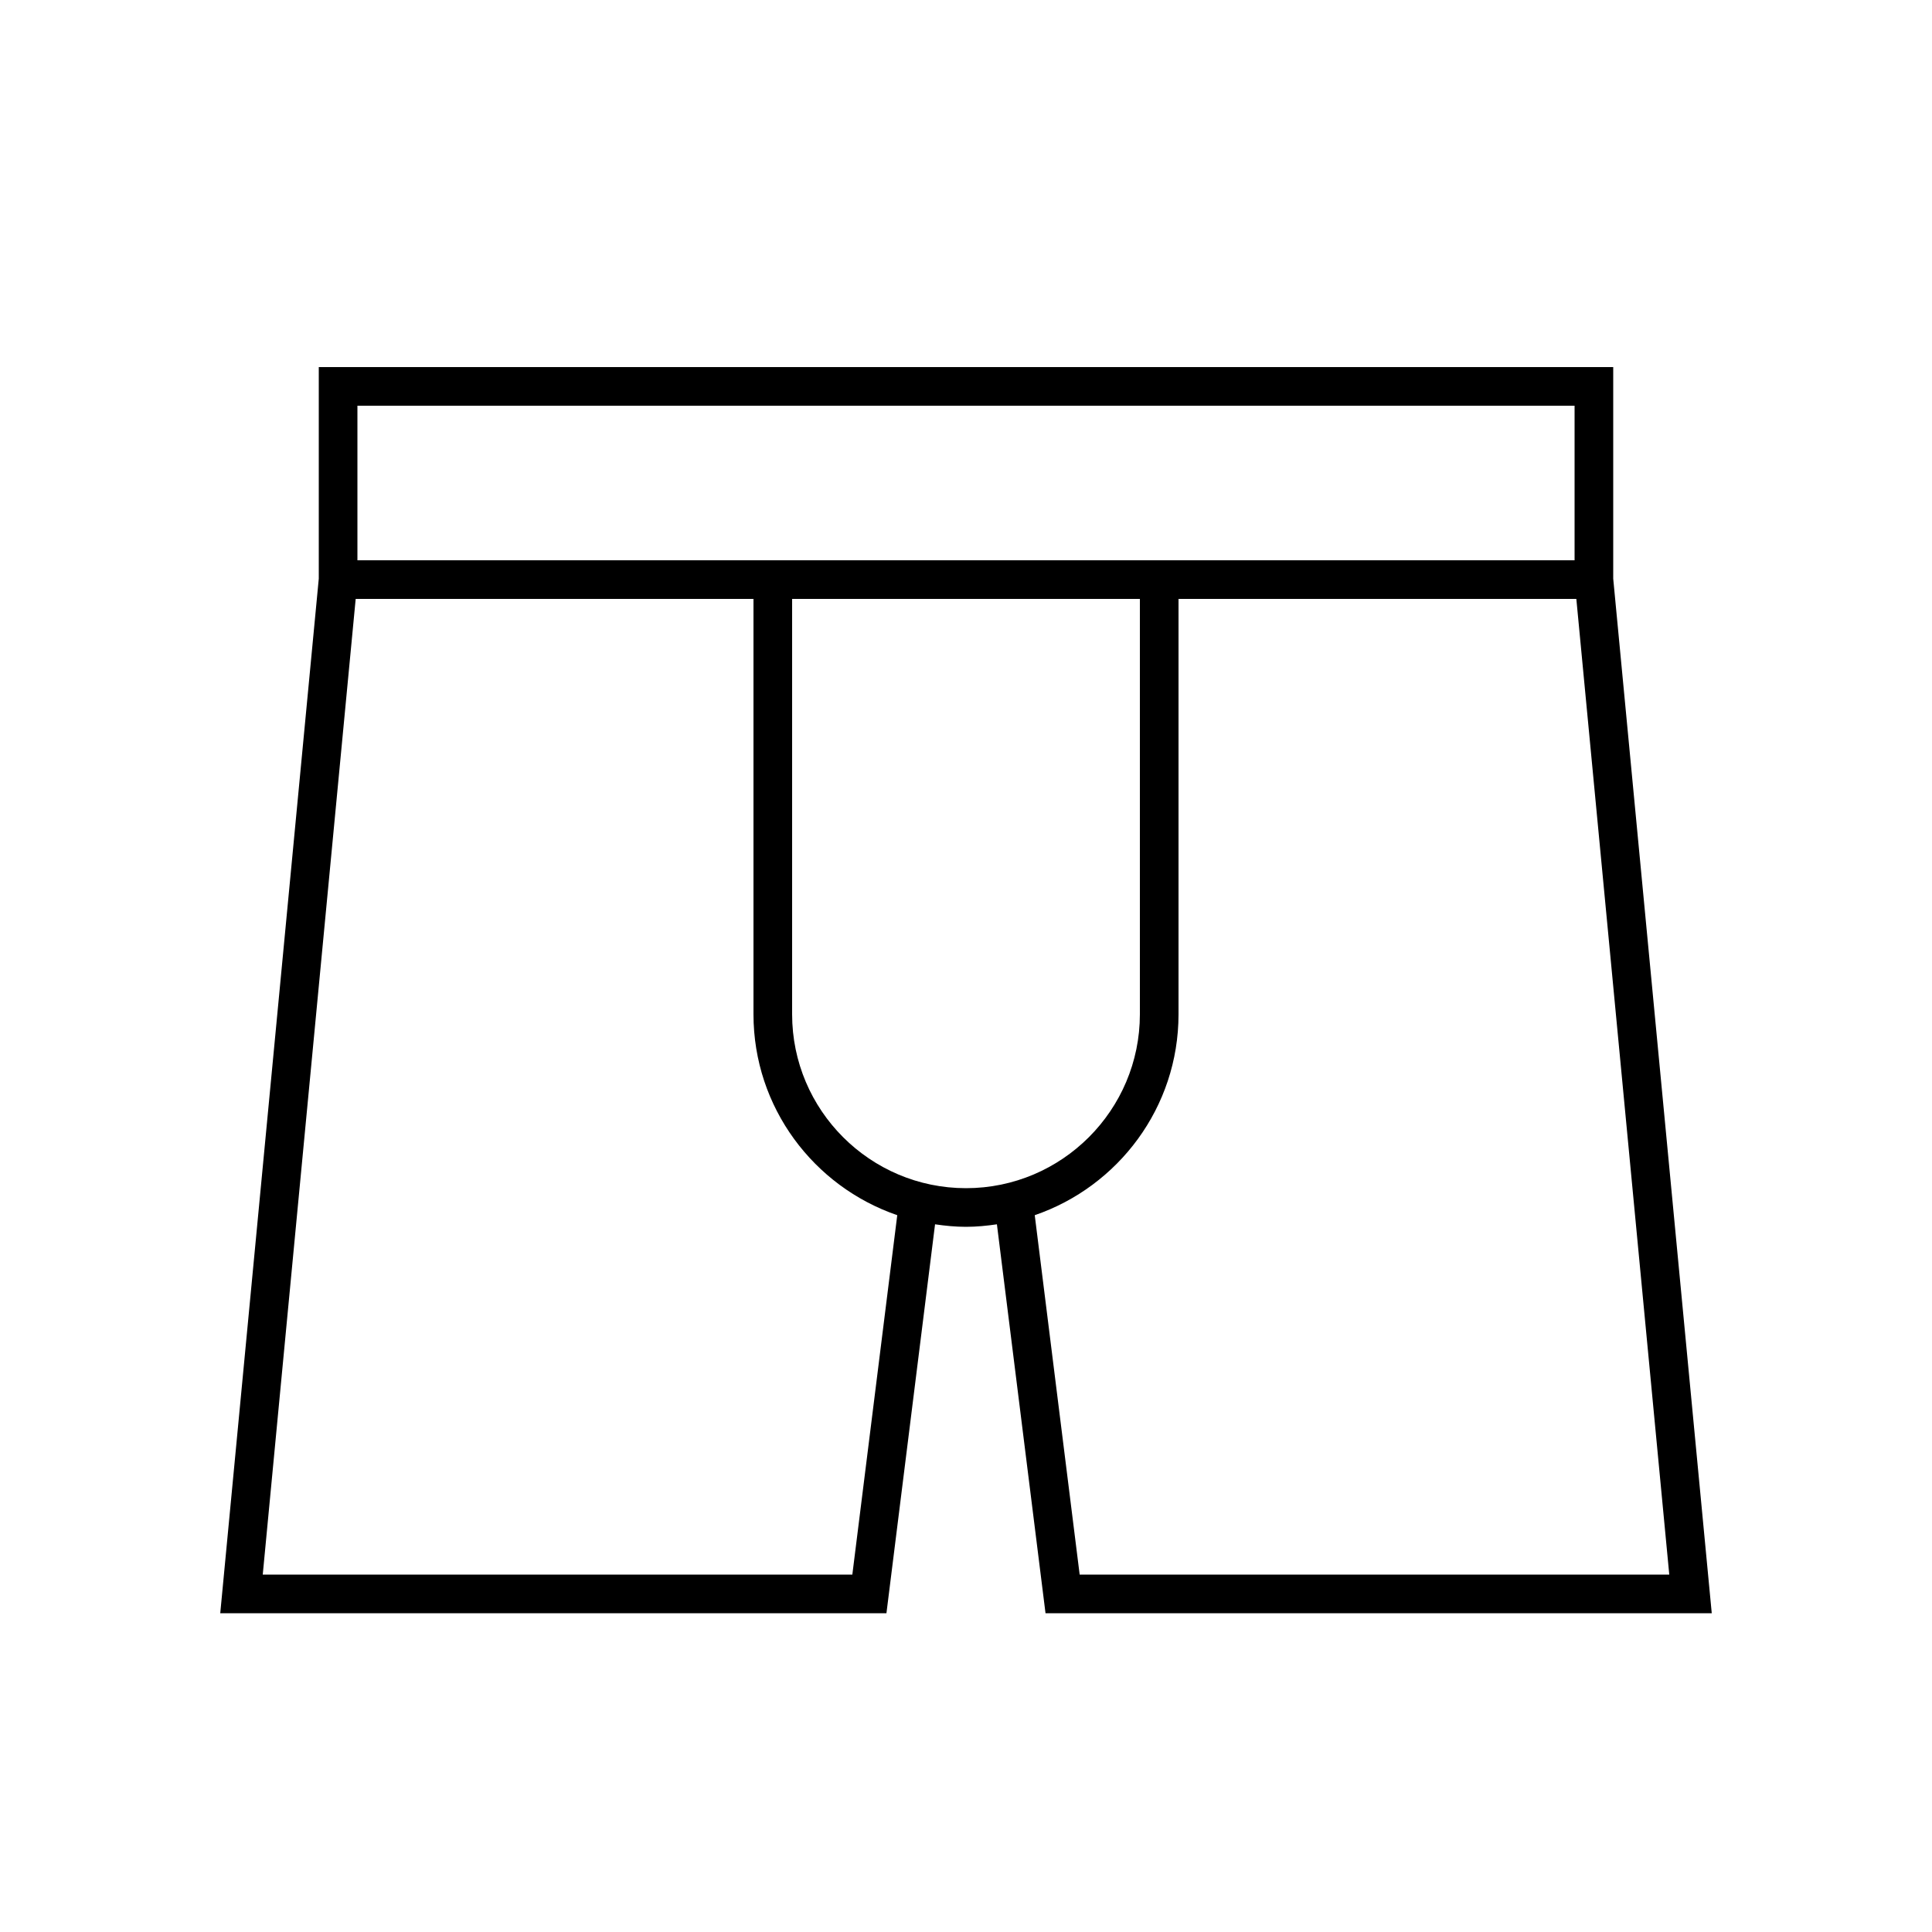 <svg xmlns="http://www.w3.org/2000/svg" xmlns:xlink="http://www.w3.org/1999/xlink" version="1.1" x="0px" y="0px" viewBox="0 0 100 100" enable-background="new 0 0 100 100" xml:space="preserve"><g><path d="M16.5,29.951L11.4,83.5h34.482l2.516-20.13c0.524,0.077,1.056,0.13,1.601,0.13s1.077-0.053,1.601-0.13l2.516,20.13H88.6   l-5.1-53.549V19h-67V29.951z M44.117,81.5H13.6l4.81-50.5H39v21.5c0,4.819,3.12,8.915,7.442,10.398L44.117,81.5z M41,52.5V31h18   v21.5c0,4.962-4.038,9-9,9S41,57.462,41,52.5z M55.883,81.5l-2.325-18.602C57.88,61.415,61,57.319,61,52.5V31h20.591l4.81,50.5   H55.883z M18.5,21h63v8h-63V21z"></path></g></svg>